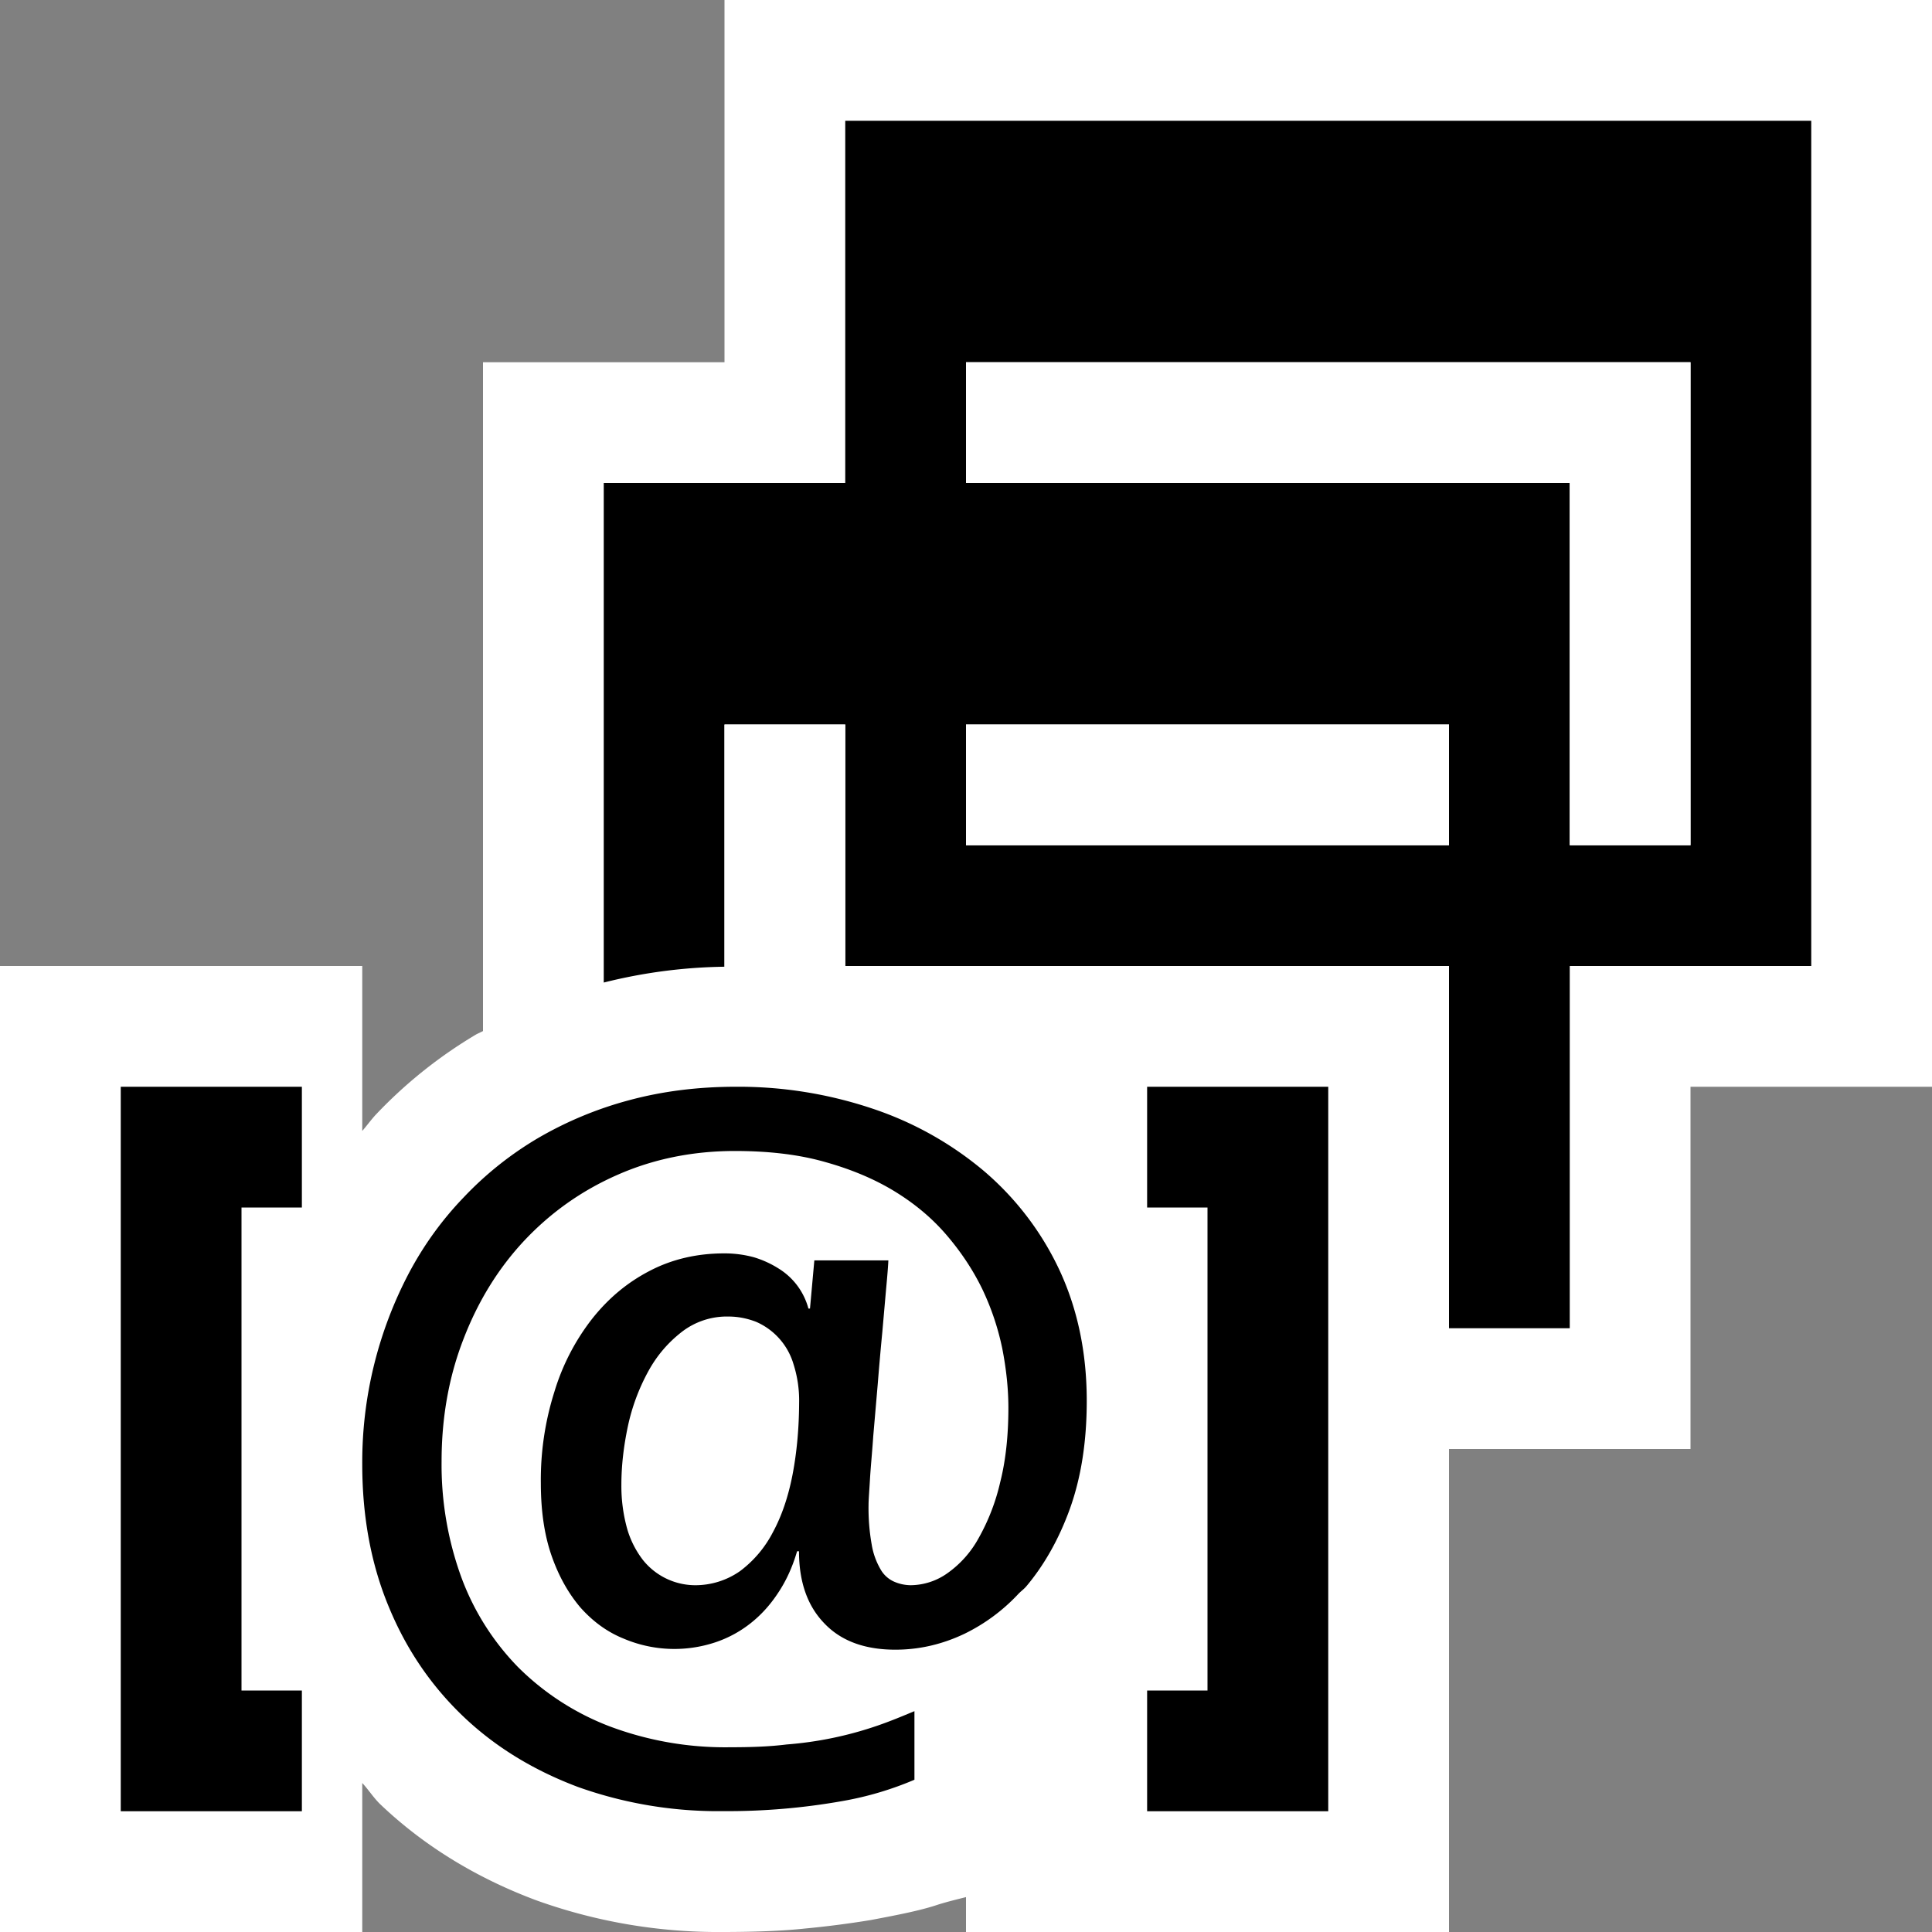 <svg xmlns="http://www.w3.org/2000/svg" viewBox="0 0 16 16"><rect x="0" y="0" width="16" height="16" fill="#808080" stroke="none"/><style>.st0,.st1{opacity:0;fill:white}.st1{fill:white}.st2{fill:white}.st3{fill:black}.st4{fill:white}</style><g id="outline"><path class="st0" d="M0 0h16v16H0z"/><path class="st1" d="M0 0h16v16H0z"/><path class="st2" d="M16 0H6v3H4v5.539l-.052.025a3.84 3.84 0 0 0-.829.66c-.043.045-.078.095-.119.142V8H0v8h3v-1.234c.053.057.094.123.15.177.356.339.788.606 1.287.793A4.45 4.45 0 0 0 5.988 16c.241 0 .486-.008.671-.028a8.06 8.06 0 0 0 .552-.071c.179-.034.389-.073.537-.121.071-.024.164-.047.252-.069V16h4v-4h2V9h2V0z"/></g><g id="icon_x5F_bg"><path class="st3" d="M7 1v3H5v4.137a4.332 4.332 0 0 1 1-.131V6h1v2h5v3h1V8h2V1H7zm5 5.999L11.999 7H8V6h4v.999zM14 7h-1V4H8V3h6v4zM1 9v6h1.5v-1H2v-4h.5V9H2z"/><path class="st3" d="M11 9v6H9.5v-1h.5v-4h-.5V9h.5zM8.771 10.512a2.43 2.43 0 0 0-.627-.818 2.813 2.813 0 0 0-.922-.514A3.483 3.483 0 0 0 6.096 9c-.316 0-.609.037-.884.111a3.07 3.07 0 0 0-.756.314 2.81 2.81 0 0 0-.615.49c-.182.189-.334.4-.457.633A3.364 3.364 0 0 0 3 12.126c0 .434.073.83.221 1.184.146.354.354.656.619.908s.581.443.944.58a3.45 3.45 0 0 0 1.204.201 5.441 5.441 0 0 0 .992-.084 2.698 2.698 0 0 0 .593-.176v-.568c-.098.041-.201.084-.309.121a3.015 3.015 0 0 1-.75.155c-.143.018-.3.023-.468.023a2.72 2.72 0 0 1-1.005-.176 2.17 2.17 0 0 1-.751-.488 2.108 2.108 0 0 1-.471-.748 2.723 2.723 0 0 1-.162-.955c0-.362.06-.702.182-1.015.121-.314.289-.586.505-.816.217-.23.472-.412.771-.543.297-.131.623-.197.971-.197.28 0 .531.029.75.092.218.061.412.143.579.246.17.105.311.225.429.364.119.14.216.287.292.444.075.158.129.32.164.488.033.168.051.333.051.493 0 .229-.022.436-.068.617a1.727 1.727 0 0 1-.179.463.86.86 0 0 1-.257.289.532.532 0 0 1-.303.1.349.349 0 0 1-.143-.031.241.241 0 0 1-.11-.103.598.598 0 0 1-.072-.203 1.717 1.717 0 0 1-.026-.328c0-.043.006-.113.012-.217.006-.101.018-.221.027-.354l.037-.429c.012-.151.025-.297.038-.432l.032-.364c.01-.106.016-.183.018-.229h-.613l-.036.399h-.013a.558.558 0 0 0-.246-.331.823.823 0 0 0-.206-.094.926.926 0 0 0-.246-.032c-.224 0-.431.048-.615.144-.188.097-.346.23-.48.4a1.85 1.85 0 0 0-.311.603 2.414 2.414 0 0 0-.112.755c0 .229.029.43.089.602s.141.314.24.43c.103.115.22.201.356.256a1.074 1.074 0 0 0 .76.031.96.96 0 0 0 .287-.154c.09-.07.166-.154.232-.254.067-.1.12-.215.158-.346h.016c0 .25.068.449.207.594.137.146.333.221.591.221.195 0 .387-.043.575-.133a1.52 1.52 0 0 0 .441-.326c.021-.023.046-.04.067-.064.147-.174.27-.389.362-.643.093-.259.14-.556.14-.895 0-.404-.078-.767-.229-1.089zM6.564 12.21c-.036.186-.09.344-.163.479a.943.943 0 0 1-.272.322.645.645 0 0 1-.381.117.556.556 0 0 1-.422-.207.775.775 0 0 1-.132-.26 1.318 1.318 0 0 1-.048-.365c0-.158.019-.32.054-.485a1.67 1.67 0 0 1 .167-.451c.073-.135.167-.242.277-.328a.61.61 0 0 1 .388-.129c.082 0 .157.016.228.043a.552.552 0 0 1 .311.35.99.99 0 0 1 .047.322c-.001.21-.019.408-.054.592z"/></g><g id="icon_x5F_fg"><path class="st4" d="M8 3v1h5v3h1V3z"/><path class="st4" d="M12 6.999V6H8v1h3.999zM6.096 8c.506 0 .993.078 1.448.233.16.054.307.13.456.202V8H7V6H6v2.006c.032-.001.063-.006.096-.006z"/></g></svg>